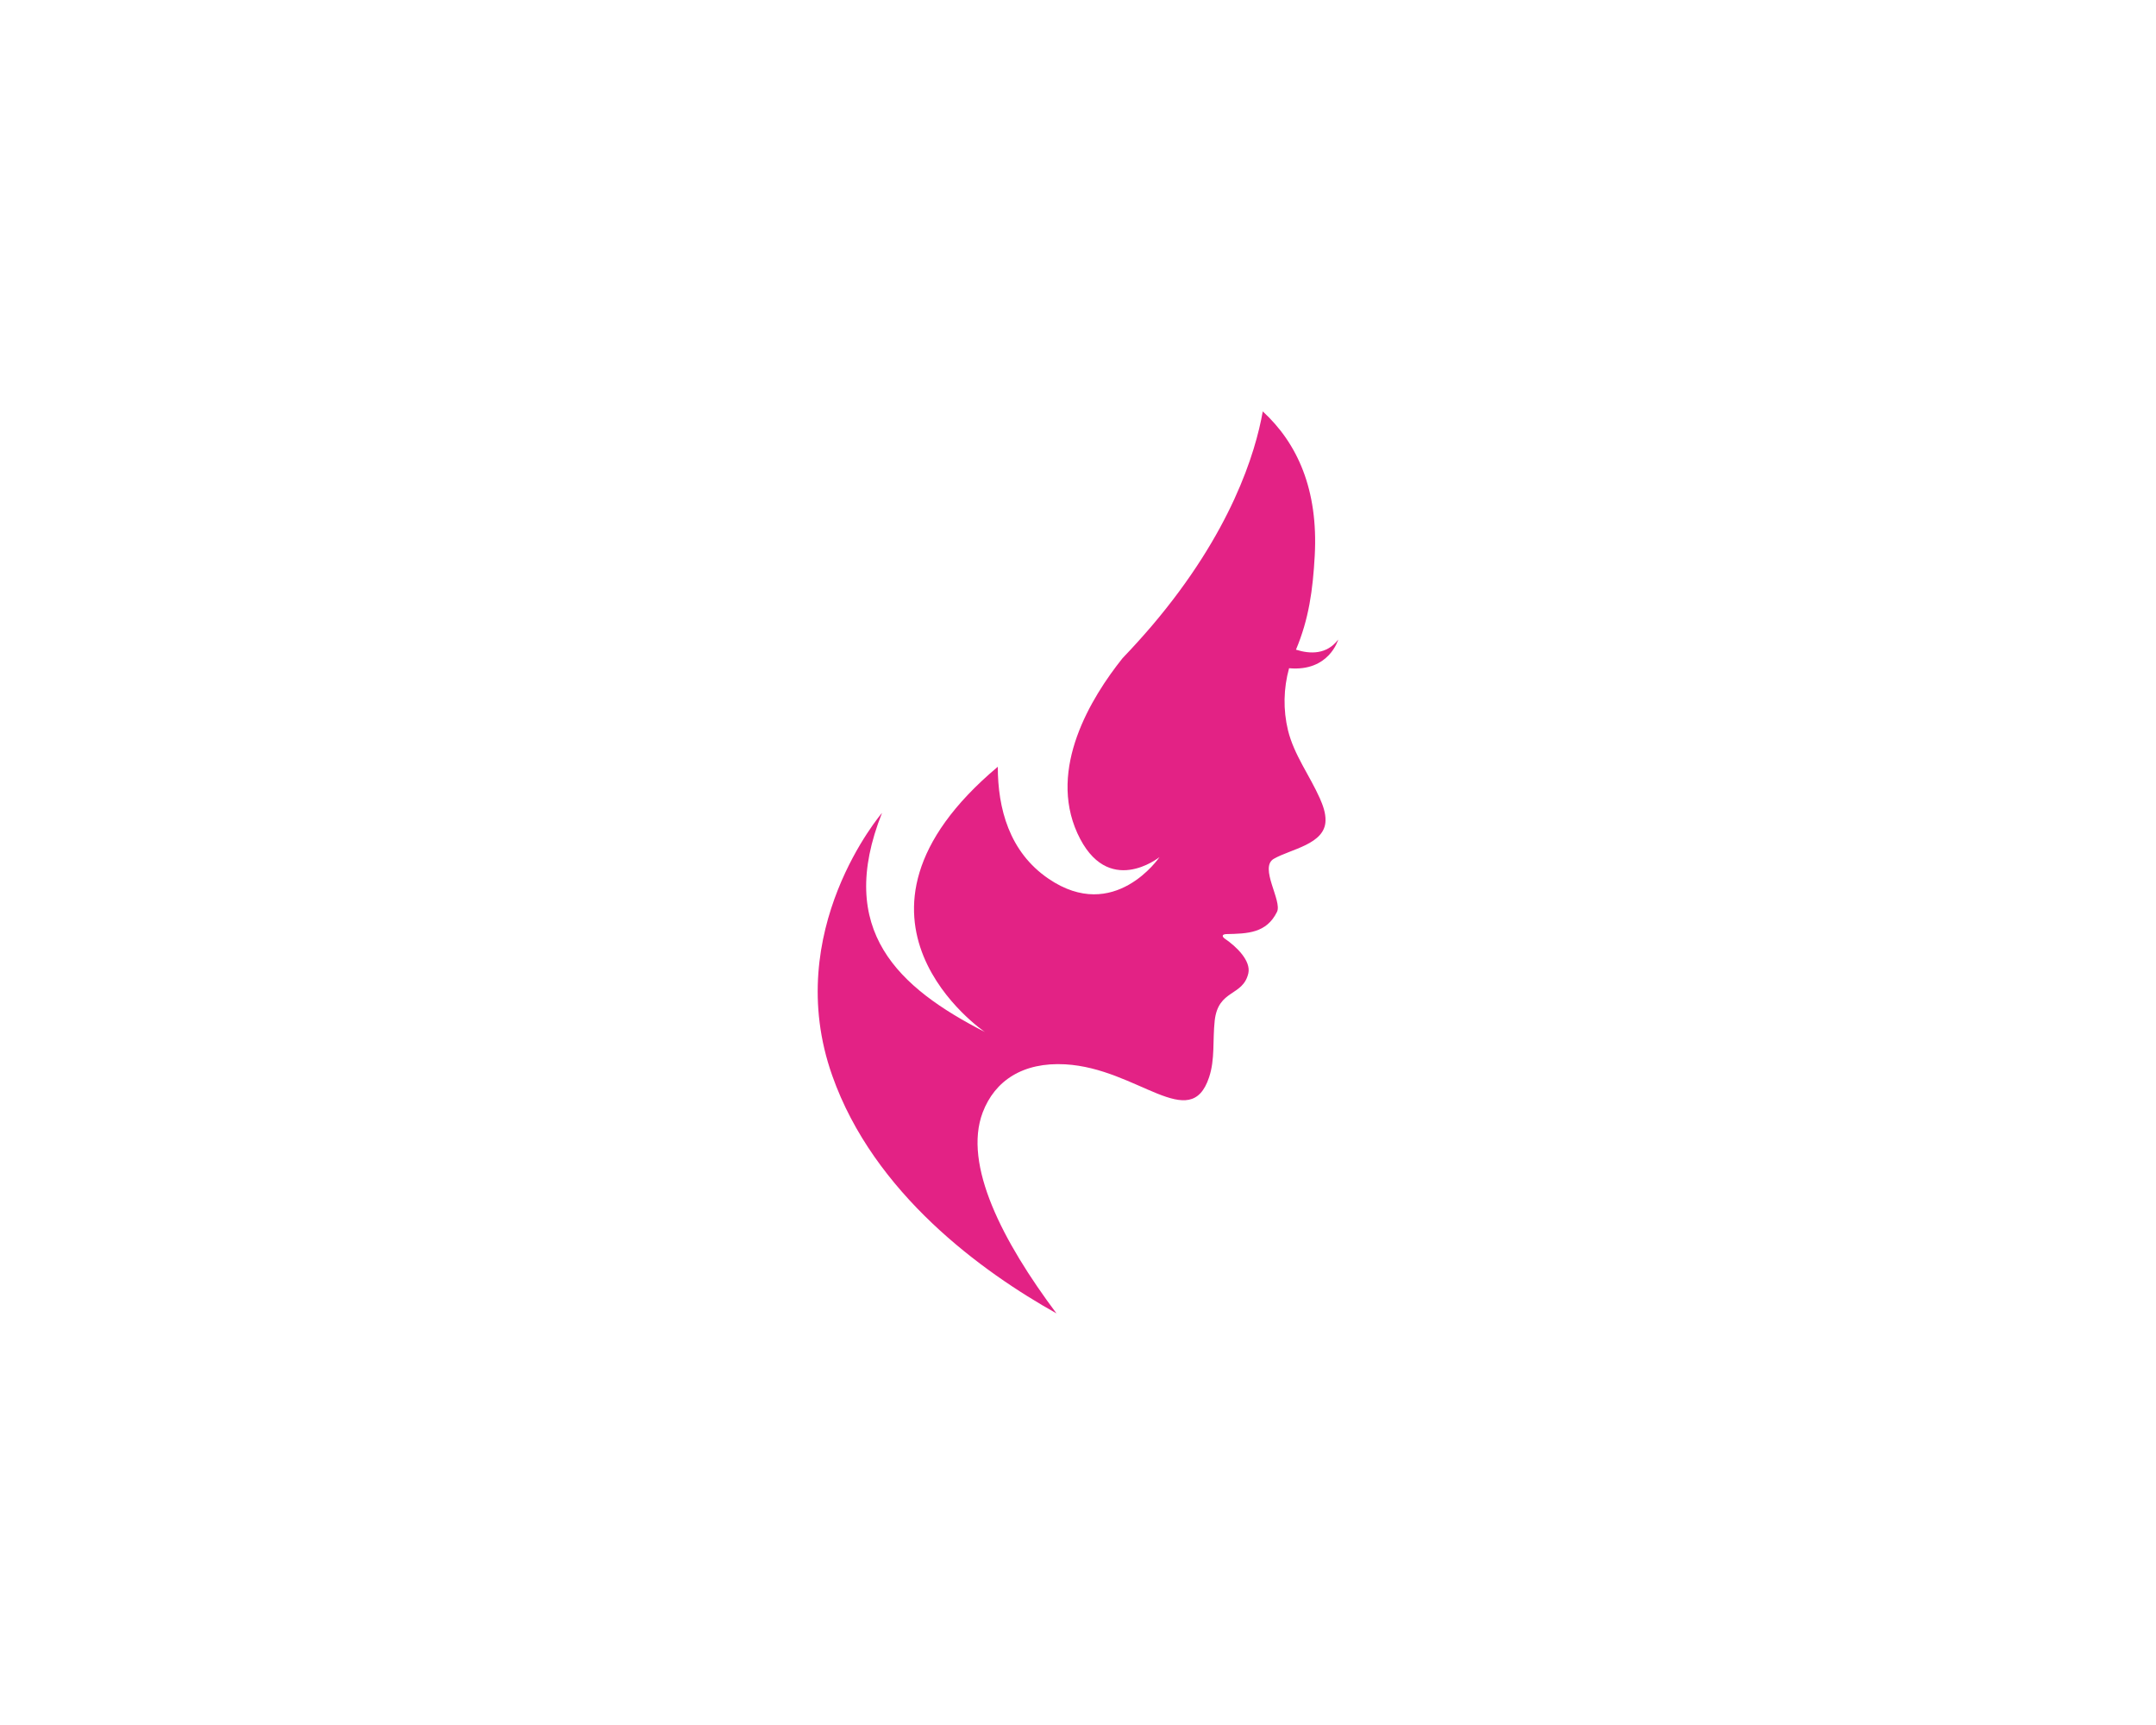 <?xml version="1.0" encoding="utf-8"?>
<!-- Generator: Adobe Illustrator 21.0.0, SVG Export Plug-In . SVG Version: 6.00 Build 0)  -->
<svg version="1.1" id="Layer_1" xmlns="http://www.w3.org/2000/svg" xmlns:xlink="http://www.w3.org/1999/xlink" x="0px" y="0px"
	 viewBox="0 0 1000 800" style="enable-background:new 0 0 1000 800;" xml:space="preserve">
<style type="text/css">
	.st0{fill:#E32285;}
</style>
<path id="XMLID_1957_" class="st0" d="M620.7,296.6c-5.3,7-13,6.8-19.6,4.7c6-14.3,7.8-27.6,8.7-43.5c1.7-30.8-8.1-52.3-24.1-67
	c-3.4,19.2-14.6,56.1-51.5,99.5l0,0l0,0c-4.2,4.9-8.7,9.9-13.5,14.9c-14.8,18.5-34.6,51.2-21,81.2c13.9,30.5,38.1,11.1,38.1,11.1
	s-20.9,30.9-51.5,10c-18.2-12.4-23.5-32.6-23.5-51.9c-83.8,70.4-6,123-6,123c-40-20.5-69.4-47-47.7-101.6c0,0-46.9,54.5-23.1,121.8
	c19.3,54.8,69.7,91.1,104,110.3c-24.9-33.3-43.4-68.9-34.2-93.2c5.6-14.7,18.6-23.4,38.3-22.3c33.6,1.9,58,32.3,66.7,6
	c2.8-8.4,1.6-17,2.6-26.2c1.6-14.7,13.1-11.2,15.6-22c1.3-5.8-5.5-12.4-10.8-16c-1.6-1.1-1.4-2.1,0.5-2.2c10-0.2,18.7-0.4,23.6-10.3
	c2.5-5.1-8.4-20.6-1.5-24.6c7.7-4.5,23.8-6.7,24-17.7c0.1-3.6-1.2-7.1-2.6-10.3c-4.7-10.6-12-20.2-14.8-31.6
	c-2.3-9.5-2.1-19.4,0.5-28.8C616.5,311.6,620.7,296.6,620.7,296.6z"/>
</svg>
